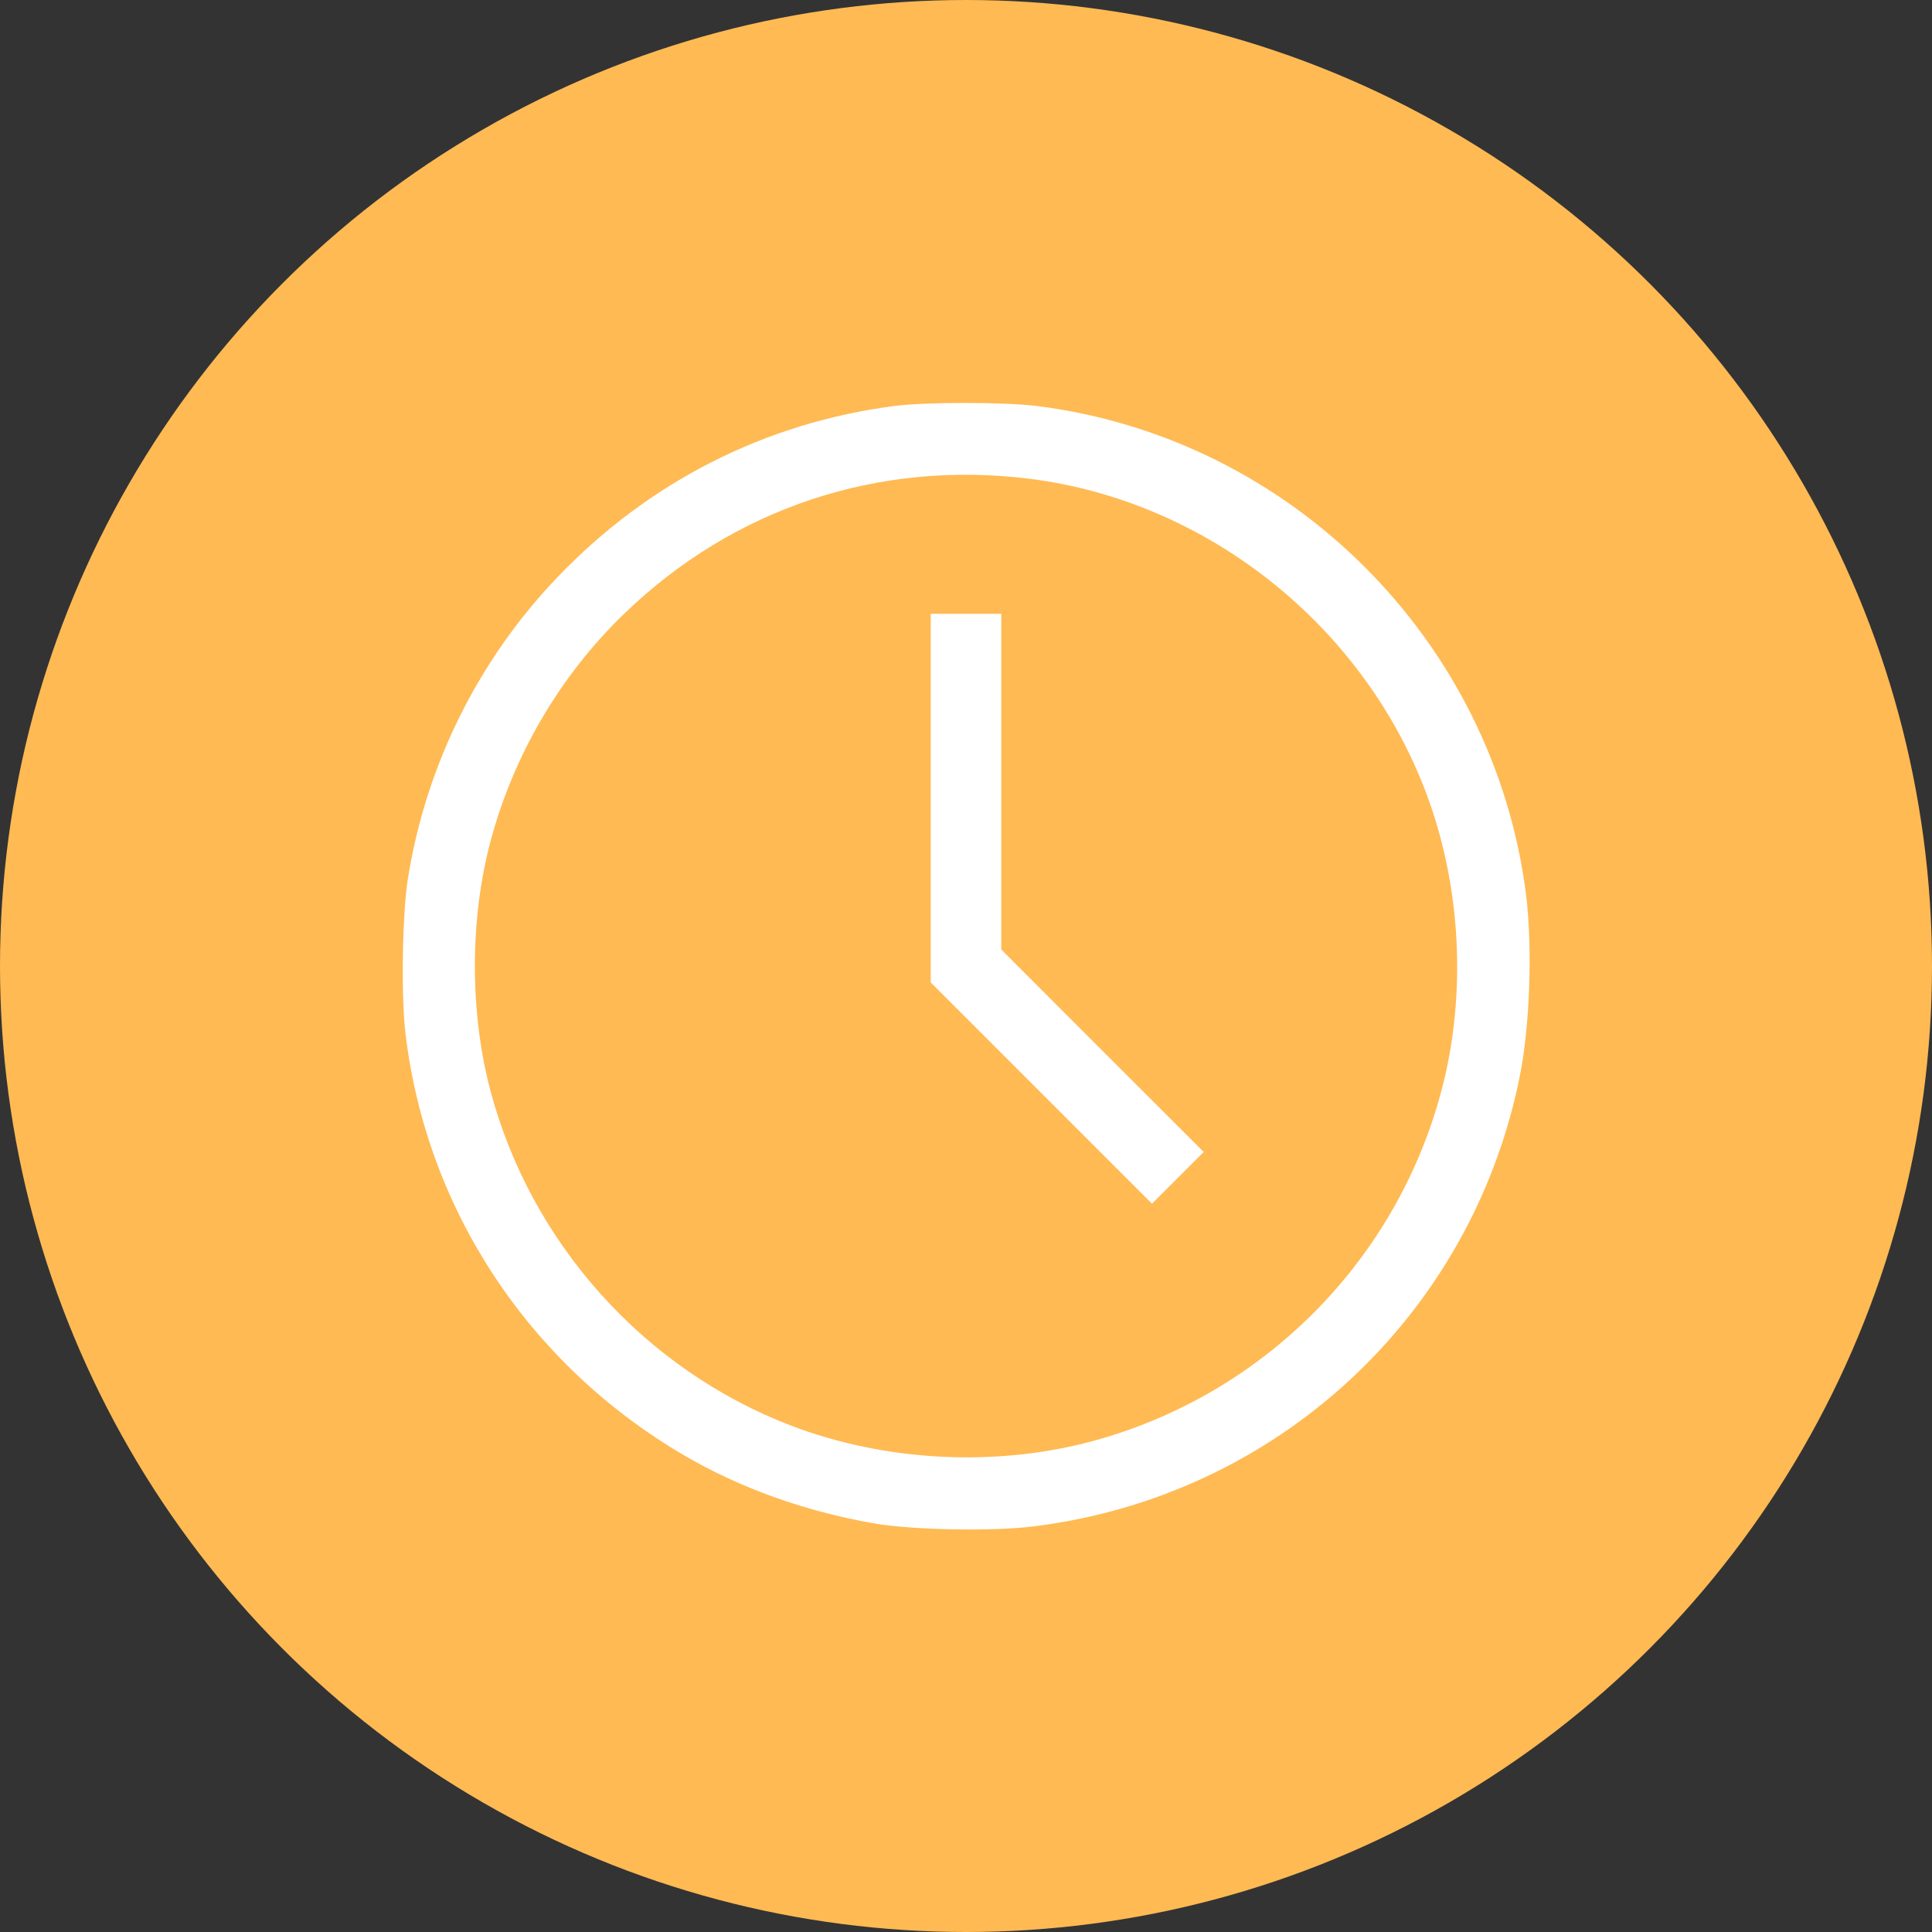 <svg width="24" height="24" viewBox="0 0 24 24" fill="none" xmlns="http://www.w3.org/2000/svg">
<rect x="0" y="0" width="24" height="24" fill="#333333" stroke="none"/>
<circle cx="12" cy="12" r="12" fill="#FFBA53"/>
<g clip-path="url(#clip0_5513_69711)">
<path d="M11.111 5.043C9.498 5.253 8.054 5.989 6.922 7.173C5.94 8.201 5.292 9.508 5.068 10.908C4.997 11.345 4.981 12.382 5.038 12.849C5.303 15.037 6.575 16.953 8.5 18.08C9.2 18.488 10.001 18.775 10.862 18.925C11.338 19.007 12.347 19.026 12.85 18.96C15.864 18.583 18.275 16.349 18.877 13.382C19.005 12.754 19.038 11.786 18.959 11.127C18.565 7.963 16.038 5.436 12.875 5.043C12.459 4.993 11.505 4.993 11.111 5.043ZM12.793 5.948C14.994 6.224 16.941 7.771 17.723 9.869C18.147 11.004 18.218 12.324 17.92 13.495C17.373 15.633 15.721 17.312 13.591 17.897C12.38 18.228 11.002 18.159 9.823 17.708C8.005 17.011 6.599 15.447 6.094 13.555C5.834 12.579 5.834 11.425 6.094 10.448C6.381 9.377 6.958 8.392 7.751 7.627C9.11 6.311 10.914 5.712 12.793 5.948Z" fill="white"/>
<path d="M11.562 9.916V12.205L12.938 13.581L14.31 14.953L14.633 14.63L14.953 14.31L13.695 13.053L12.438 11.795V9.711V7.625H12H11.562V9.916Z" fill="white"/>
</g>
<defs>
<clipPath id="clip0_5513_69711">
<rect width="14" height="14" fill="white" transform="translate(5 5)"/>
</clipPath>
</defs>
</svg>
